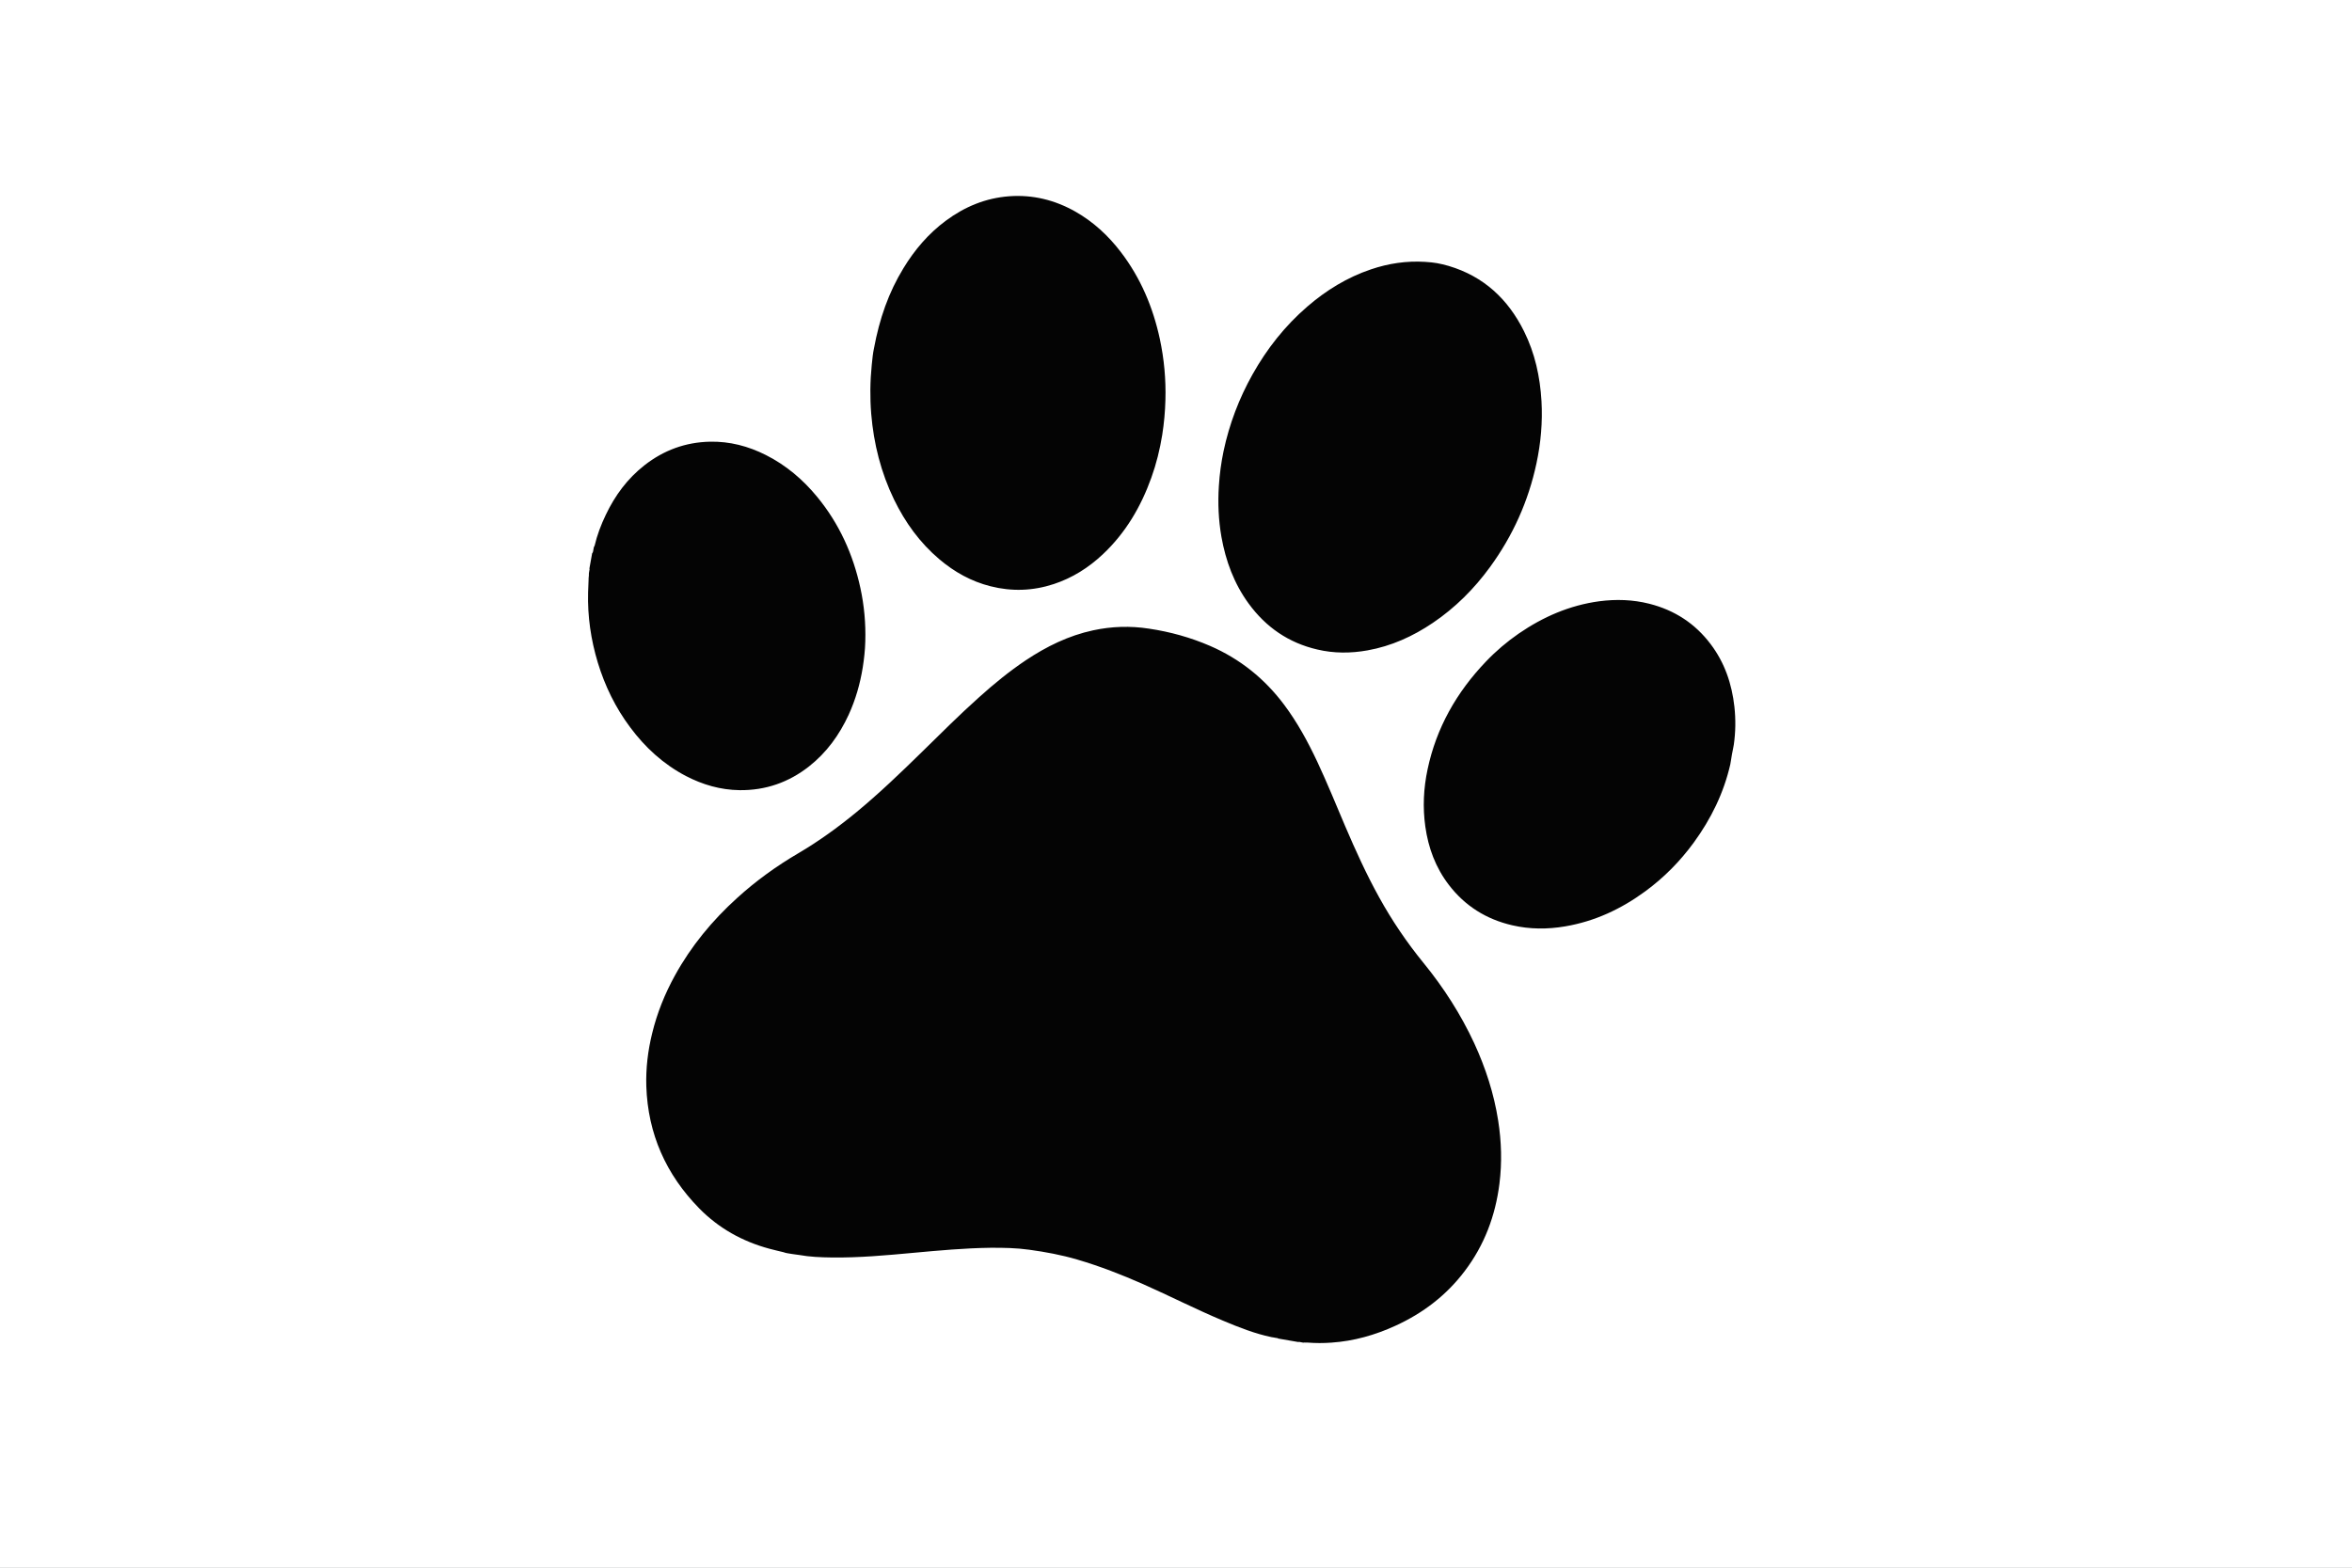 <svg width="48" height="32" viewBox="0 0 48 32" fill="none" xmlns="http://www.w3.org/2000/svg">
<rect width="48" height="32" fill="#585F64"/>
<g id="&#208;&#154;&#208;&#190;&#209;&#136;&#208;&#184;&#208;&#186;">
<rect width="1920" height="2649" transform="translate(-616 -1582)" fill="#F8F8F8"/>
<g id="&#208;&#190;&#209;&#132;&#208;&#190;&#209;&#128;&#208;&#188;&#208;&#187;&#208;&#181;&#208;&#189;&#208;&#189;&#209;&#143; &#208;&#183;&#208;&#176;&#208;&#188;&#208;&#190;&#208;&#178;&#208;&#187;&#208;&#181;&#208;&#189;&#208;&#189;&#209;&#143;" clip-path="url(#clip0_2_3)">
<g id="bg" filter="url(#filter0_d_2_3)">
<rect x="-301" y="-1194" width="740" height="1561" rx="8" fill="white"/>
</g>
<g id="&#208;&#158;&#208;&#191;&#208;&#187;&#208;&#176;&#209;&#130;&#208;&#176;" clip-path="url(#clip1_2_3)">
<g id="&#208;&#158;&#208;&#191;&#208;&#187;&#208;&#176;&#209;&#130;&#208;&#176; &#209;&#135;&#208;&#176;&#209;&#129;&#209;&#130;&#209;&#143;&#208;&#188;&#208;&#184;">
<g id="mono-bank-logo">
<path id="Vector" d="M15.992 25.561C15.893 25.537 15.794 25.514 15.697 25.488C15.148 25.339 14.669 25.071 14.273 24.669C13.59 23.973 13.222 23.142 13.19 22.172C13.179 21.807 13.222 21.448 13.309 21.094C13.41 20.678 13.568 20.285 13.775 19.91C14.105 19.311 14.535 18.79 15.044 18.329C15.427 17.981 15.845 17.679 16.292 17.417C16.711 17.171 17.102 16.887 17.476 16.58C17.946 16.192 18.384 15.771 18.819 15.345C19.203 14.969 19.582 14.589 19.983 14.231C20.284 13.96 20.597 13.704 20.934 13.478C21.357 13.196 21.807 12.974 22.31 12.866C22.687 12.785 23.066 12.773 23.448 12.832C23.88 12.896 24.297 13.012 24.697 13.185C25.309 13.451 25.809 13.854 26.206 14.384C26.478 14.747 26.692 15.142 26.884 15.55C27.087 15.983 27.266 16.426 27.453 16.865C27.665 17.36 27.887 17.85 28.149 18.322C28.409 18.792 28.71 19.237 29.051 19.655C29.463 20.16 29.812 20.704 30.086 21.294C30.319 21.8 30.489 22.324 30.575 22.874C30.642 23.302 30.655 23.73 30.601 24.161C30.519 24.815 30.294 25.416 29.891 25.947C29.518 26.44 29.041 26.805 28.477 27.062C28.062 27.252 27.629 27.375 27.172 27.406C27.01 27.418 26.847 27.418 26.685 27.405C26.662 27.404 26.64 27.404 26.618 27.404C26.595 27.412 26.574 27.399 26.551 27.398C26.533 27.397 26.515 27.386 26.496 27.394C26.36 27.37 26.223 27.347 26.087 27.323C26.073 27.309 26.053 27.314 26.036 27.309C26.02 27.306 26.005 27.303 25.99 27.3C25.977 27.298 25.963 27.296 25.95 27.294C25.604 27.222 25.278 27.092 24.955 26.956C24.407 26.726 23.878 26.456 23.335 26.215C22.895 26.02 22.447 25.846 21.984 25.71C21.664 25.616 21.336 25.555 21.007 25.51C20.743 25.473 20.476 25.468 20.21 25.47C19.685 25.477 19.162 25.525 18.64 25.573C18.087 25.624 17.534 25.675 16.978 25.668C16.753 25.665 16.527 25.657 16.304 25.616C16.259 25.608 16.212 25.606 16.166 25.597C16.107 25.584 16.047 25.584 15.992 25.561ZM29.564 5.428C30.283 5.642 30.778 6.108 31.103 6.763C31.326 7.212 31.43 7.691 31.459 8.188C31.483 8.617 31.446 9.04 31.356 9.46C31.191 10.232 30.874 10.937 30.407 11.577C30.083 12.021 29.699 12.405 29.242 12.714C28.835 12.989 28.395 13.189 27.907 13.276C27.564 13.337 27.223 13.338 26.884 13.258C26.297 13.122 25.835 12.802 25.484 12.322C25.185 11.913 25.015 11.451 24.927 10.958C24.867 10.613 24.852 10.265 24.875 9.917C24.89 9.677 24.922 9.441 24.971 9.207C25.088 8.656 25.286 8.134 25.562 7.642C25.856 7.118 26.223 6.652 26.681 6.257C27.066 5.925 27.493 5.662 27.979 5.498C28.336 5.377 28.703 5.322 29.081 5.345C29.289 5.359 29.371 5.375 29.564 5.428ZM12.134 11.143C12.185 10.924 12.265 10.714 12.362 10.511C12.55 10.115 12.805 9.769 13.154 9.496C13.544 9.191 13.988 9.027 14.487 9.016C14.891 9.007 15.271 9.107 15.63 9.288C16.042 9.496 16.387 9.789 16.677 10.142C17.128 10.69 17.41 11.316 17.559 12.002C17.637 12.362 17.67 12.726 17.659 13.094C17.654 13.272 17.635 13.449 17.607 13.625C17.553 13.96 17.46 14.283 17.319 14.591C17.129 15.002 16.871 15.361 16.51 15.645C16.096 15.97 15.624 16.135 15.094 16.129C14.705 16.124 14.341 16.018 13.998 15.84C13.537 15.598 13.166 15.257 12.86 14.845C12.56 14.444 12.345 14.001 12.2 13.525C12.059 13.059 11.989 12.58 12.002 12.092C12.004 12.006 12.009 11.92 12.012 11.834C12.01 11.794 12.021 11.755 12.018 11.716C12.017 11.699 12.022 11.684 12.024 11.668C12.024 11.647 12.038 11.627 12.029 11.604C12.047 11.502 12.066 11.399 12.084 11.296C12.108 11.271 12.104 11.238 12.112 11.209C12.118 11.187 12.116 11.162 12.134 11.143ZM17.835 7.117C17.948 6.505 18.135 5.969 18.438 5.474C18.666 5.099 18.947 4.769 19.303 4.505C19.687 4.22 20.114 4.042 20.597 4.006C21.08 3.971 21.528 4.083 21.946 4.319C22.314 4.528 22.617 4.809 22.872 5.142C23.278 5.672 23.53 6.271 23.67 6.918C23.758 7.33 23.796 7.745 23.784 8.165C23.778 8.403 23.756 8.641 23.719 8.877C23.671 9.174 23.599 9.466 23.497 9.75C23.284 10.344 22.972 10.877 22.506 11.315C22.217 11.587 21.887 11.796 21.506 11.922C21.081 12.062 20.649 12.077 20.215 11.967C19.822 11.868 19.478 11.676 19.172 11.417C18.772 11.079 18.474 10.665 18.247 10.199C17.979 9.646 17.831 9.06 17.78 8.449C17.753 8.115 17.757 7.781 17.791 7.447C17.803 7.322 17.817 7.196 17.835 7.117ZM35.324 15.532C35.32 15.555 35.316 15.579 35.312 15.603C35.178 16.188 34.919 16.716 34.565 17.201C34.287 17.581 33.959 17.914 33.578 18.193C33.088 18.553 32.55 18.806 31.944 18.909C31.582 18.971 31.22 18.97 30.861 18.887C30.331 18.764 29.897 18.492 29.569 18.063C29.297 17.709 29.149 17.306 29.088 16.871C29.033 16.48 29.052 16.091 29.134 15.705C29.313 14.857 29.726 14.13 30.326 13.503C30.529 13.29 30.753 13.1 30.994 12.933C31.492 12.591 32.033 12.355 32.639 12.273C32.983 12.228 33.324 12.239 33.66 12.324C34.174 12.454 34.594 12.727 34.911 13.148C35.198 13.527 35.344 13.96 35.396 14.426C35.424 14.684 35.421 14.942 35.384 15.199C35.38 15.223 35.376 15.246 35.371 15.27C35.353 15.357 35.337 15.444 35.324 15.532Z" fill="#040404"/>
</g>
</g>
</g>
</g>
</g>
<defs>
<filter id="filter0_d_2_3" x="-319" y="-1205" width="770" height="1591" filterUnits="userSpaceOnUse" color-interpolation-filters="sRGB">
<feFlood flood-opacity="0" result="BackgroundImageFix"/>
<feColorMatrix in="SourceAlpha" type="matrix" values="0 0 0 0 0 0 0 0 0 0 0 0 0 0 0 0 0 0 127 0" result="hardAlpha"/>
<feOffset dx="-3" dy="4"/>
<feGaussianBlur stdDeviation="7.5"/>
<feComposite in2="hardAlpha" operator="out"/>
<feColorMatrix type="matrix" values="0 0 0 0 0 0 0 0 0 0 0 0 0 0 0 0 0 0 0.06 0"/>
<feBlend mode="normal" in2="BackgroundImageFix" result="effect1_dropShadow_2_3"/>
<feBlend mode="normal" in="SourceGraphic" in2="effect1_dropShadow_2_3" result="shape"/>
</filter>
<clipPath id="clip0_2_3">
<rect width="740" height="1561" fill="white" transform="translate(-301 -1194)"/>
</clipPath>
<clipPath id="clip1_2_3">
<rect width="342" height="374" fill="white" transform="translate(-271 -342)"/>
</clipPath>
</defs>
</svg>
